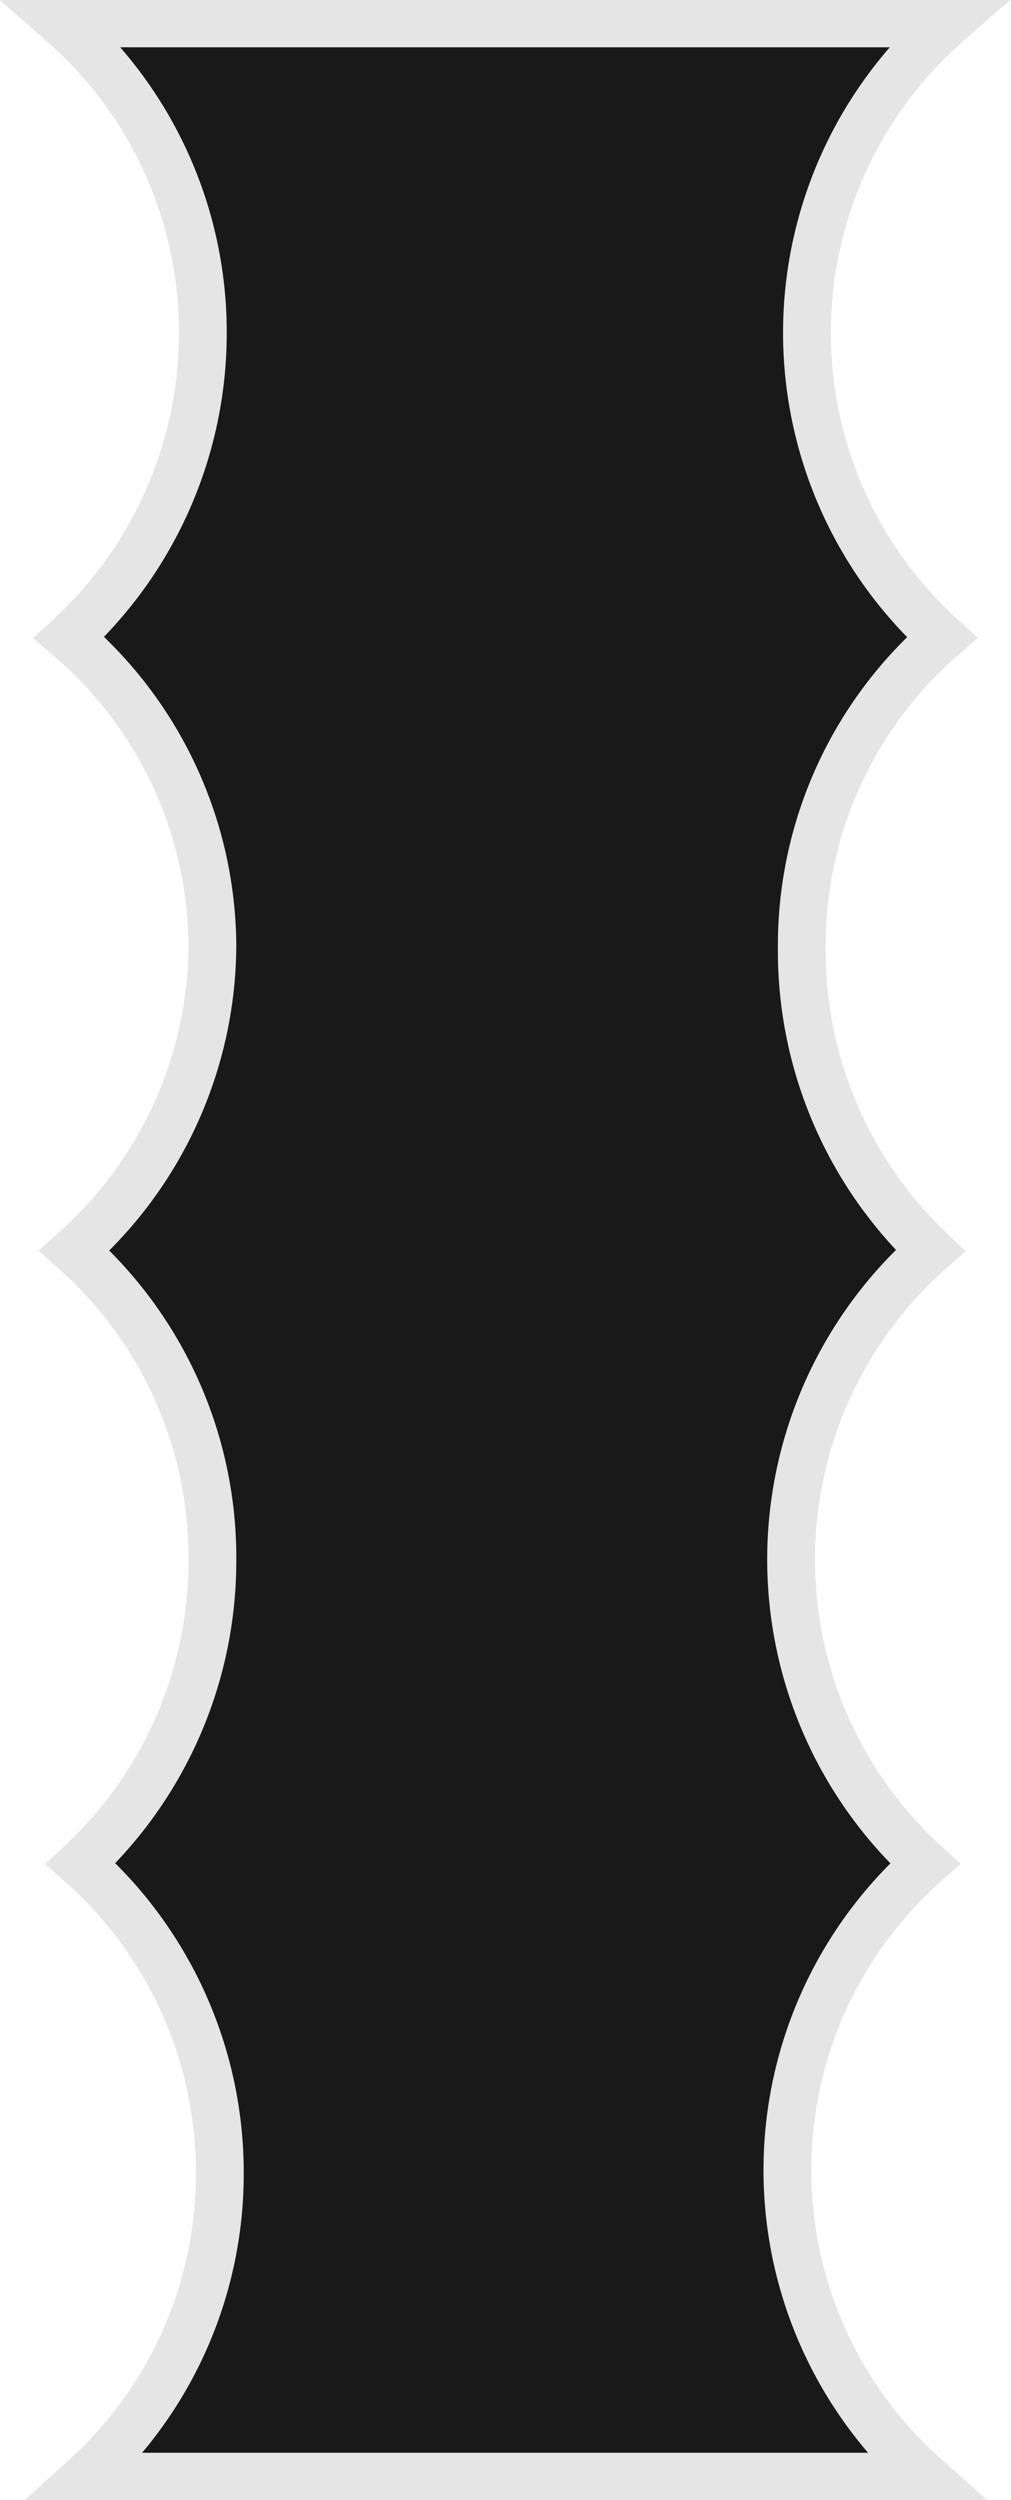 <svg xmlns="http://www.w3.org/2000/svg" viewBox="0 0 9.52 23.53"><defs><style>.cls-1{fill:#191919;}.cls-2{fill:none;stroke:#e5e5e5;stroke-width:0.45px;}</style></defs><title>h221</title><g id="Layer_2" data-name="Layer 2"><g id="Layer_1-2" data-name="Layer 1"><g id="h221"><path class="cls-1" d="M8.71,23.31a3.86,3.86,0,0,1,0-5.77,3.88,3.88,0,0,1,.05-5.77A3.89,3.89,0,0,1,7.55,8.91,3.84,3.84,0,0,1,8.87,6,3.87,3.87,0,0,1,8.92.22H.59A3.86,3.86,0,0,1,1.91,3.13,3.89,3.89,0,0,1,.65,6,3.84,3.84,0,0,1,2,8.91,3.86,3.86,0,0,1,.7,11.77,3.86,3.86,0,0,1,2,14.68,3.89,3.89,0,0,1,.76,17.54a3.88,3.88,0,0,1,1.31,2.91A3.85,3.85,0,0,1,.81,23.31h7.9"/><path id="h221-2" data-name="h221" class="cls-2" d="M8.71,23.31a3.86,3.86,0,0,1,0-5.77,3.88,3.88,0,0,1,.05-5.77A3.89,3.89,0,0,1,7.55,8.91,3.84,3.84,0,0,1,8.87,6,3.87,3.87,0,0,1,8.92.22H.59A3.86,3.86,0,0,1,1.91,3.13,3.89,3.89,0,0,1,.65,6,3.84,3.84,0,0,1,2,8.91,3.86,3.86,0,0,1,.7,11.77,3.86,3.86,0,0,1,2,14.68,3.89,3.89,0,0,1,.76,17.54a3.88,3.88,0,0,1,1.31,2.91A3.85,3.85,0,0,1,.81,23.31Z"/></g></g></g></svg>
